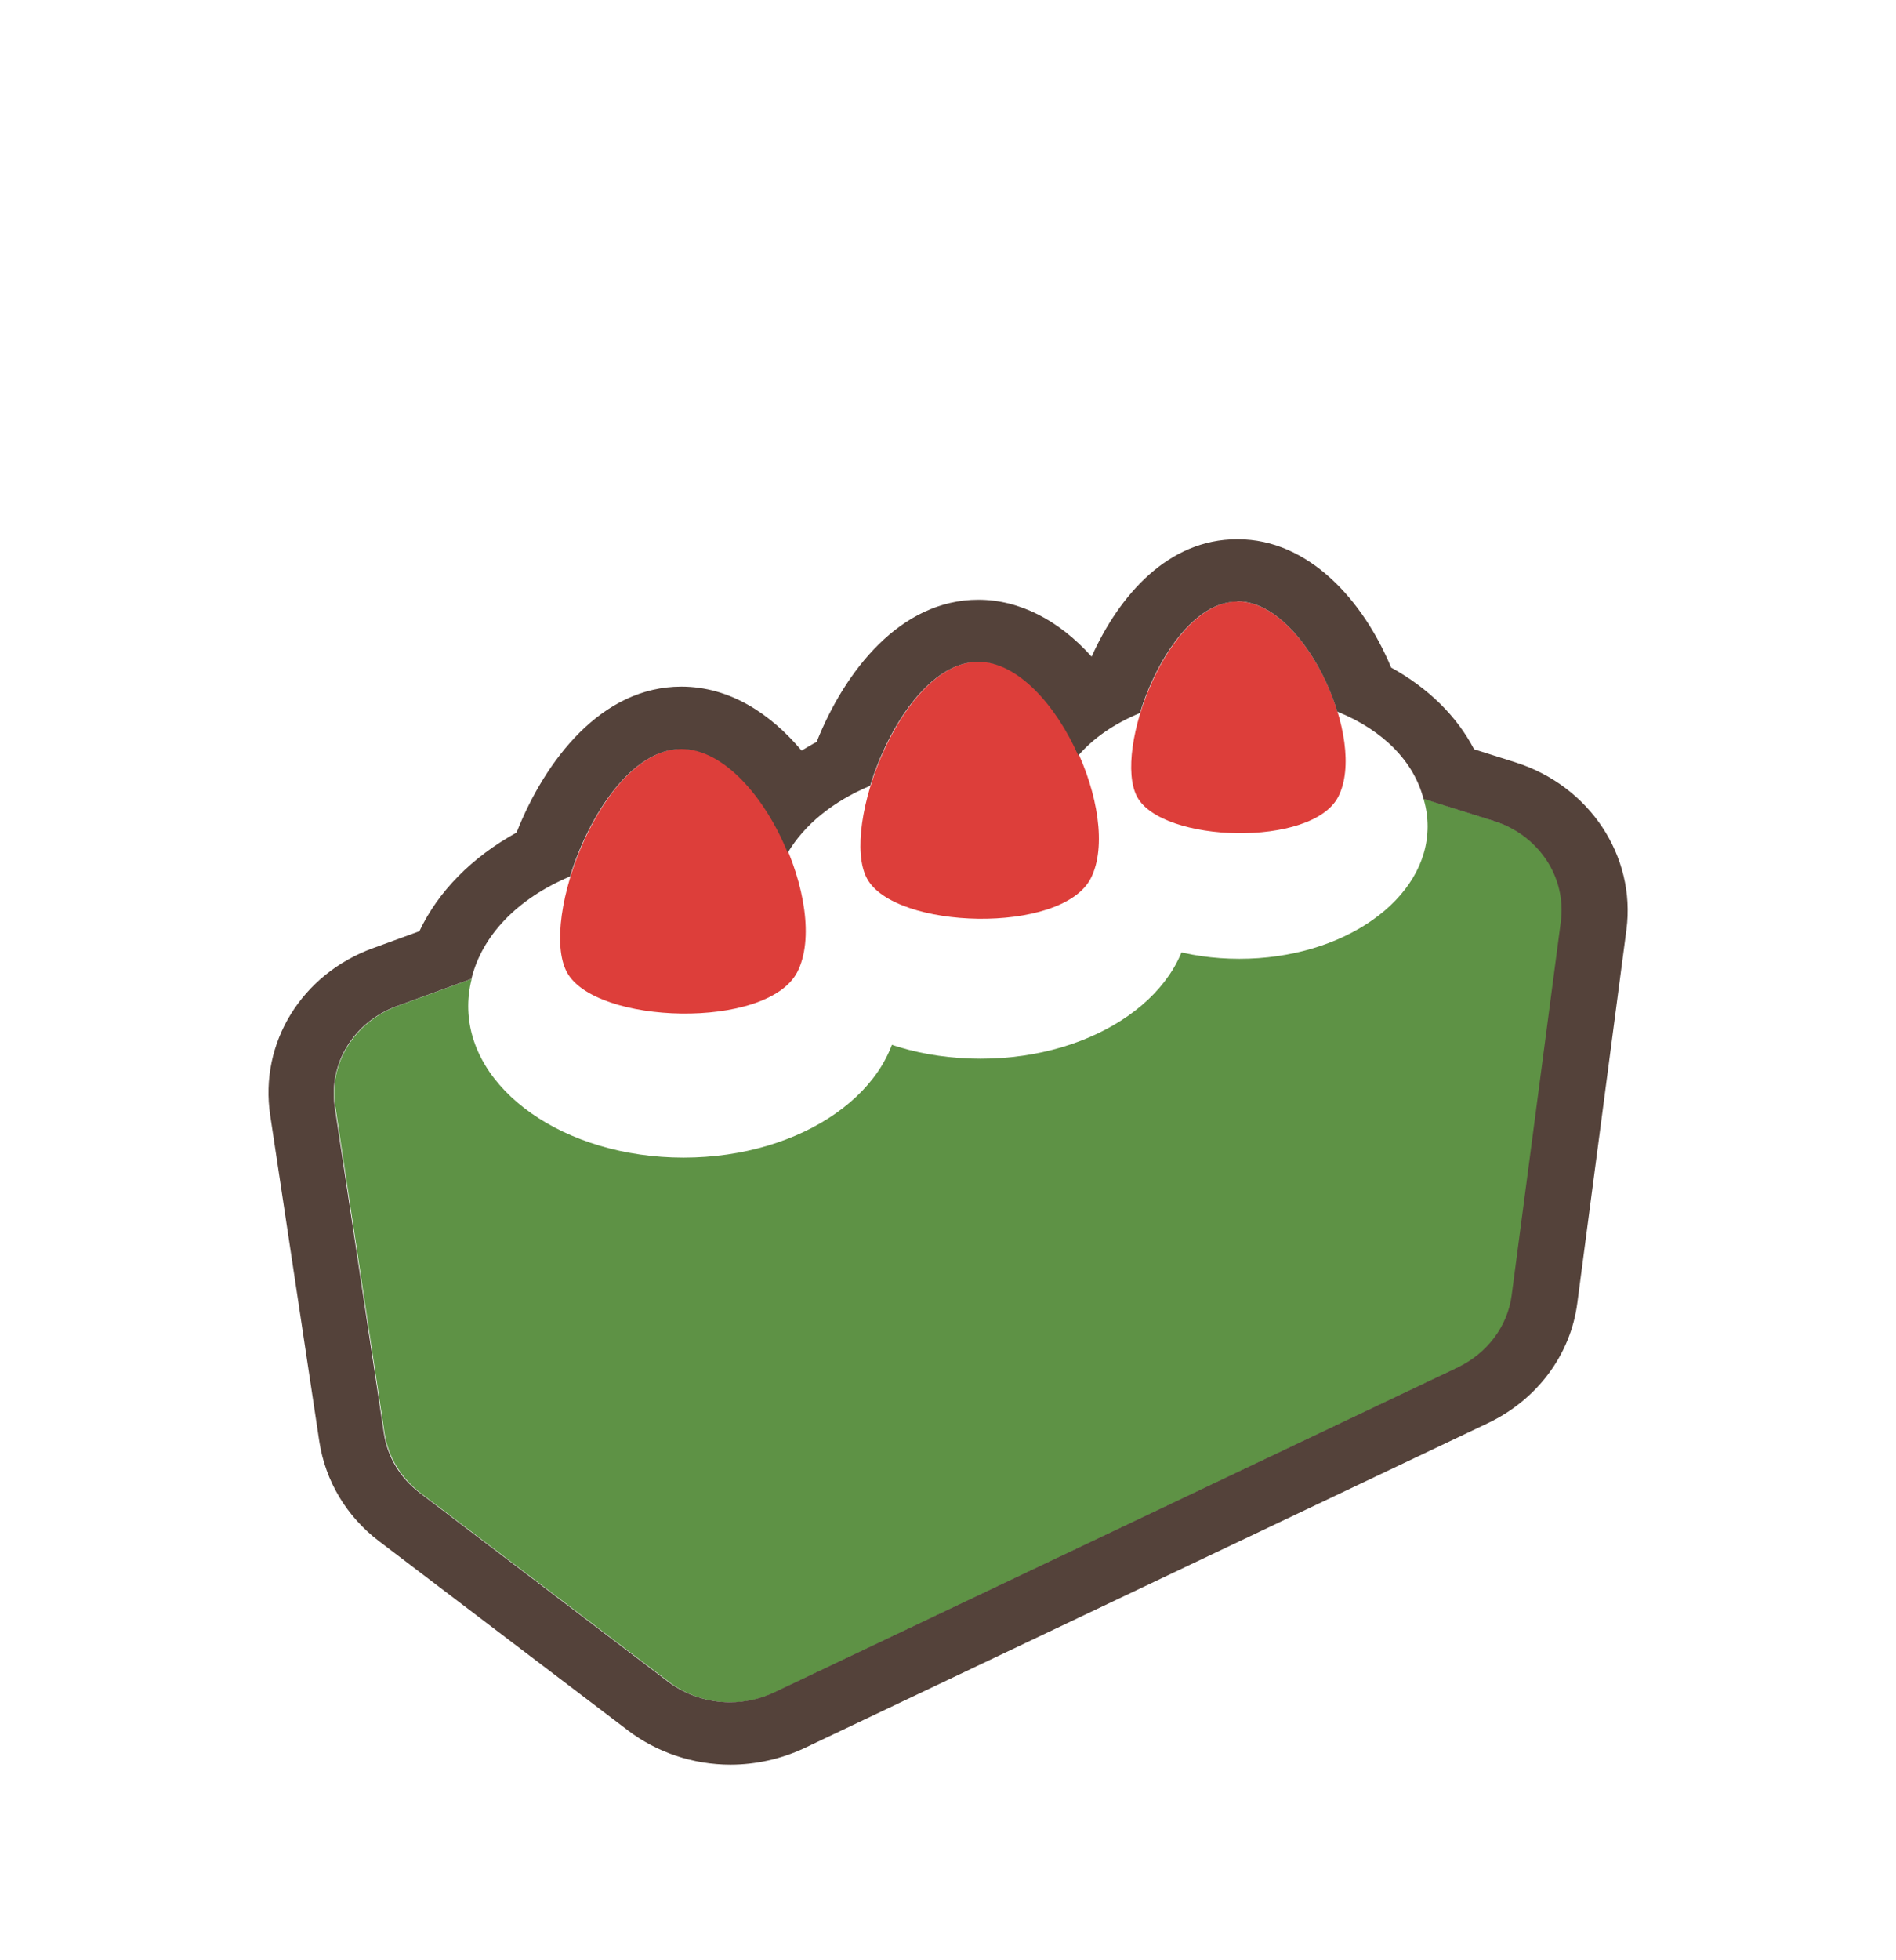 <svg width="60" height="62" viewBox="0 0 60 62" fill="none" xmlns="http://www.w3.org/2000/svg">
<g filter="url(#filter0_d_884_4928)">
<path d="M39.166 15.055C37.007 15.055 35.449 16.812 34.556 18.765C33.517 17.601 32.271 16.97 30.963 16.97C28.491 16.97 26.747 19.239 25.854 21.469C25.687 21.567 25.542 21.646 25.376 21.745C24.4 20.581 23.112 19.732 21.575 19.732C19.062 19.732 17.255 22.061 16.362 24.35C14.95 25.12 13.89 26.205 13.288 27.468L11.814 28.001C9.55 28.81 8.2 31 8.553 33.289L10.111 43.61C10.297 44.853 10.962 45.978 12.001 46.768L19.872 52.747C20.786 53.438 21.949 53.832 23.112 53.832C23.922 53.832 24.711 53.655 25.438 53.319L47.08 43.038C48.637 42.308 49.696 40.887 49.904 39.229L51.462 27.428C51.773 25.1 50.299 22.87 47.952 22.14L46.643 21.725C46.103 20.68 45.19 19.791 44.026 19.14C43.133 17.009 41.41 15.075 39.187 15.075L39.166 15.055Z" fill="white"/>
<path fill-rule="evenodd" clip-rule="evenodd" d="M40.013 13.412L39.929 13.333H39.166C36.858 13.333 35.186 14.611 34.058 16.093C33.132 15.559 32.09 15.248 30.962 15.248C29.078 15.248 27.576 16.123 26.491 17.195C25.92 17.759 25.435 18.403 25.03 19.071C24.069 18.44 22.914 18.01 21.575 18.01C19.667 18.01 18.139 18.904 17.035 19.996C16.097 20.924 15.384 22.067 14.881 23.191C13.664 23.957 12.67 24.946 11.976 26.097L11.164 26.391C11.162 26.391 11.161 26.392 11.16 26.392C8.08 27.495 6.269 30.467 6.741 33.535C6.741 33.536 6.741 33.536 6.741 33.537L8.298 43.852C8.298 43.852 8.298 43.852 8.298 43.852C8.298 43.852 8.298 43.853 8.298 43.853C8.549 45.517 9.442 47.038 10.85 48.108L18.722 54.088L18.726 54.091C19.955 55.02 21.52 55.556 23.112 55.556C24.209 55.556 25.274 55.314 26.244 54.867L26.253 54.862L47.895 44.58C47.897 44.58 47.899 44.579 47.901 44.578C50.014 43.585 51.44 41.66 51.721 39.437C51.721 39.435 51.721 39.434 51.721 39.432L53.278 27.644C53.278 27.644 53.278 27.643 53.278 27.642C53.695 24.515 51.721 21.501 48.531 20.506C48.529 20.506 48.528 20.505 48.526 20.505L47.896 20.305C47.282 19.384 46.454 18.601 45.49 17.978C44.982 16.925 44.28 15.896 43.38 15.073C42.497 14.266 41.361 13.608 40.013 13.412ZM44.026 19.141C43.133 17.009 41.409 15.076 39.187 15.076L39.166 15.056C37.626 15.056 36.392 15.949 35.486 17.171C35.122 17.662 34.812 18.206 34.556 18.766C34.112 18.269 33.631 17.869 33.124 17.574C32.442 17.178 31.712 16.97 30.962 16.97C28.945 16.97 27.412 18.482 26.431 20.251C26.23 20.613 26.053 20.985 25.899 21.357C25.884 21.395 25.868 21.432 25.853 21.469C25.77 21.519 25.692 21.563 25.614 21.608C25.537 21.652 25.459 21.696 25.375 21.746C25.175 21.506 24.961 21.281 24.735 21.073C24.572 20.923 24.402 20.782 24.226 20.653C23.458 20.087 22.568 19.733 21.575 19.733C19.062 19.733 17.255 22.061 16.362 24.351C14.95 25.12 13.89 26.206 13.288 27.468L11.813 28.001C9.55 28.81 8.2 31.001 8.553 33.29L10.11 43.611C10.297 44.854 10.962 45.979 12 46.768L19.872 52.748C20.786 53.438 21.949 53.833 23.112 53.833C23.922 53.833 24.711 53.655 25.438 53.32L47.079 43.038C48.637 42.308 49.696 40.888 49.904 39.23L51.462 27.429C51.773 25.1 50.298 22.87 47.952 22.14L46.643 21.726C46.103 20.68 45.189 19.792 44.026 19.141Z" fill="white"/>
<path d="M10.612 33.001L12.167 43.322C12.277 44.071 12.689 44.743 13.302 45.217L21.17 51.195C22.122 51.919 23.421 52.048 24.509 51.531L46.157 41.245C47.09 40.806 47.721 39.945 47.858 38.963L49.414 27.152C49.597 25.748 48.718 24.421 47.309 23.973L38.334 21.13C37.648 20.915 36.907 20.932 36.23 21.173L12.57 29.822C11.216 30.322 10.401 31.64 10.603 33.001H10.612Z" fill="#5E9245"/>
<path d="M39.221 28.326C42.511 28.326 45.178 26.451 45.178 24.139C45.178 21.827 42.511 19.952 39.221 19.952C35.932 19.952 33.265 21.827 33.265 24.139C33.265 26.451 35.932 28.326 39.221 28.326Z" fill="white"/>
<path d="M39.167 17.023C36.971 17.023 35.205 21.743 35.983 23.199C36.76 24.664 41.527 24.81 42.35 23.199C43.275 21.399 41.289 17.023 39.167 17.023Z" fill="#DD3E3A"/>
<path d="M31.03 31.486C34.684 31.486 37.645 29.403 37.645 26.834C37.645 24.265 34.684 22.182 31.03 22.182C27.377 22.182 24.416 24.265 24.416 26.834C24.416 29.403 27.377 31.486 31.03 31.486Z" fill="white"/>
<path d="M30.976 18.926C28.533 18.926 26.575 24.172 27.435 25.783C28.304 27.403 33.593 27.566 34.517 25.783C35.541 23.785 33.346 18.926 30.976 18.926Z" fill="#DD3E3A"/>
<path d="M21.633 34.614C25.398 34.614 28.449 32.47 28.449 29.824C28.449 27.179 25.398 25.035 21.633 25.035C17.869 25.035 14.817 27.179 14.817 29.824C14.817 32.47 17.869 34.614 21.633 34.614Z" fill="white"/>
<path d="M21.579 21.682C19.063 21.682 17.05 27.083 17.938 28.746C18.825 30.409 24.278 30.581 25.23 28.746C26.291 26.687 24.022 21.682 21.588 21.682H21.579Z" fill="#DD3E3A"/>
<path d="M39.164 17.02C40.509 17.02 41.79 18.769 42.321 20.509C43.794 21.104 44.745 22.103 45.047 23.266L47.289 23.973C48.698 24.421 49.576 25.747 49.393 27.151L47.838 38.962C47.71 39.944 47.069 40.797 46.136 41.245L24.489 51.531C24.05 51.738 23.574 51.841 23.098 51.841C22.403 51.841 21.717 51.617 21.149 51.195L13.281 45.216C12.659 44.742 12.257 44.071 12.147 43.321L10.591 33.001C10.39 31.631 11.204 30.313 12.558 29.822L14.919 28.96C15.248 27.608 16.355 26.428 18.039 25.721C18.643 23.757 20.006 21.69 21.561 21.69C22.915 21.69 24.224 23.24 24.928 24.972C25.45 24.093 26.346 23.352 27.536 22.853C28.121 20.94 29.448 18.933 30.958 18.933C32.211 18.933 33.419 20.311 34.123 21.896C34.599 21.345 35.258 20.889 36.072 20.553C36.603 18.83 37.792 17.029 39.146 17.029M39.146 15.056C36.978 15.056 35.431 16.805 34.544 18.769C33.51 17.615 32.257 16.969 30.958 16.969C28.487 16.969 26.731 19.235 25.843 21.466C25.678 21.552 25.523 21.647 25.367 21.741C24.388 20.578 23.098 19.717 21.561 19.717C19.036 19.717 17.252 22.043 16.346 24.334C14.937 25.11 13.867 26.195 13.272 27.453L11.808 27.987C9.548 28.805 8.203 30.985 8.551 33.276L10.106 43.597C10.299 44.846 10.966 45.966 12 46.75L19.869 52.728C20.784 53.426 21.936 53.814 23.117 53.814C23.922 53.814 24.718 53.633 25.441 53.297L47.088 43.011C48.643 42.27 49.704 40.849 49.915 39.212L51.47 27.401C51.772 25.075 50.299 22.853 47.957 22.112L46.648 21.698C46.1 20.647 45.194 19.76 44.023 19.114C43.135 16.977 41.406 15.056 39.174 15.056H39.146Z" fill="#54423A"/>
</g>
<defs>
<filter id="filter0_d_884_4928" x="2.667" y="11.333" width="54.666" height="50.222" filterUnits="userSpaceOnUse" color-interpolation-filters="sRGB">
<feFlood flood-opacity="0" result="BackgroundImageFix"/>
<feColorMatrix in="SourceAlpha" type="matrix" values="0 0 0 0 0 0 0 0 0 0 0 0 0 0 0 0 0 0 127 0" result="hardAlpha"/>
<feOffset dy="2"/>
<feGaussianBlur stdDeviation="2"/>
<feComposite in2="hardAlpha" operator="out"/>
<feColorMatrix type="matrix" values="0 0 0 0 0 0 0 0 0 0 0 0 0 0 0 0 0 0 0.3 0"/>
<feBlend mode="normal" in2="BackgroundImageFix" result="effect1_dropShadow_884_4928"/>
<feBlend mode="normal" in="SourceGraphic" in2="effect1_dropShadow_884_4928" result="shape"/>
</filter>
</defs>
</svg>
